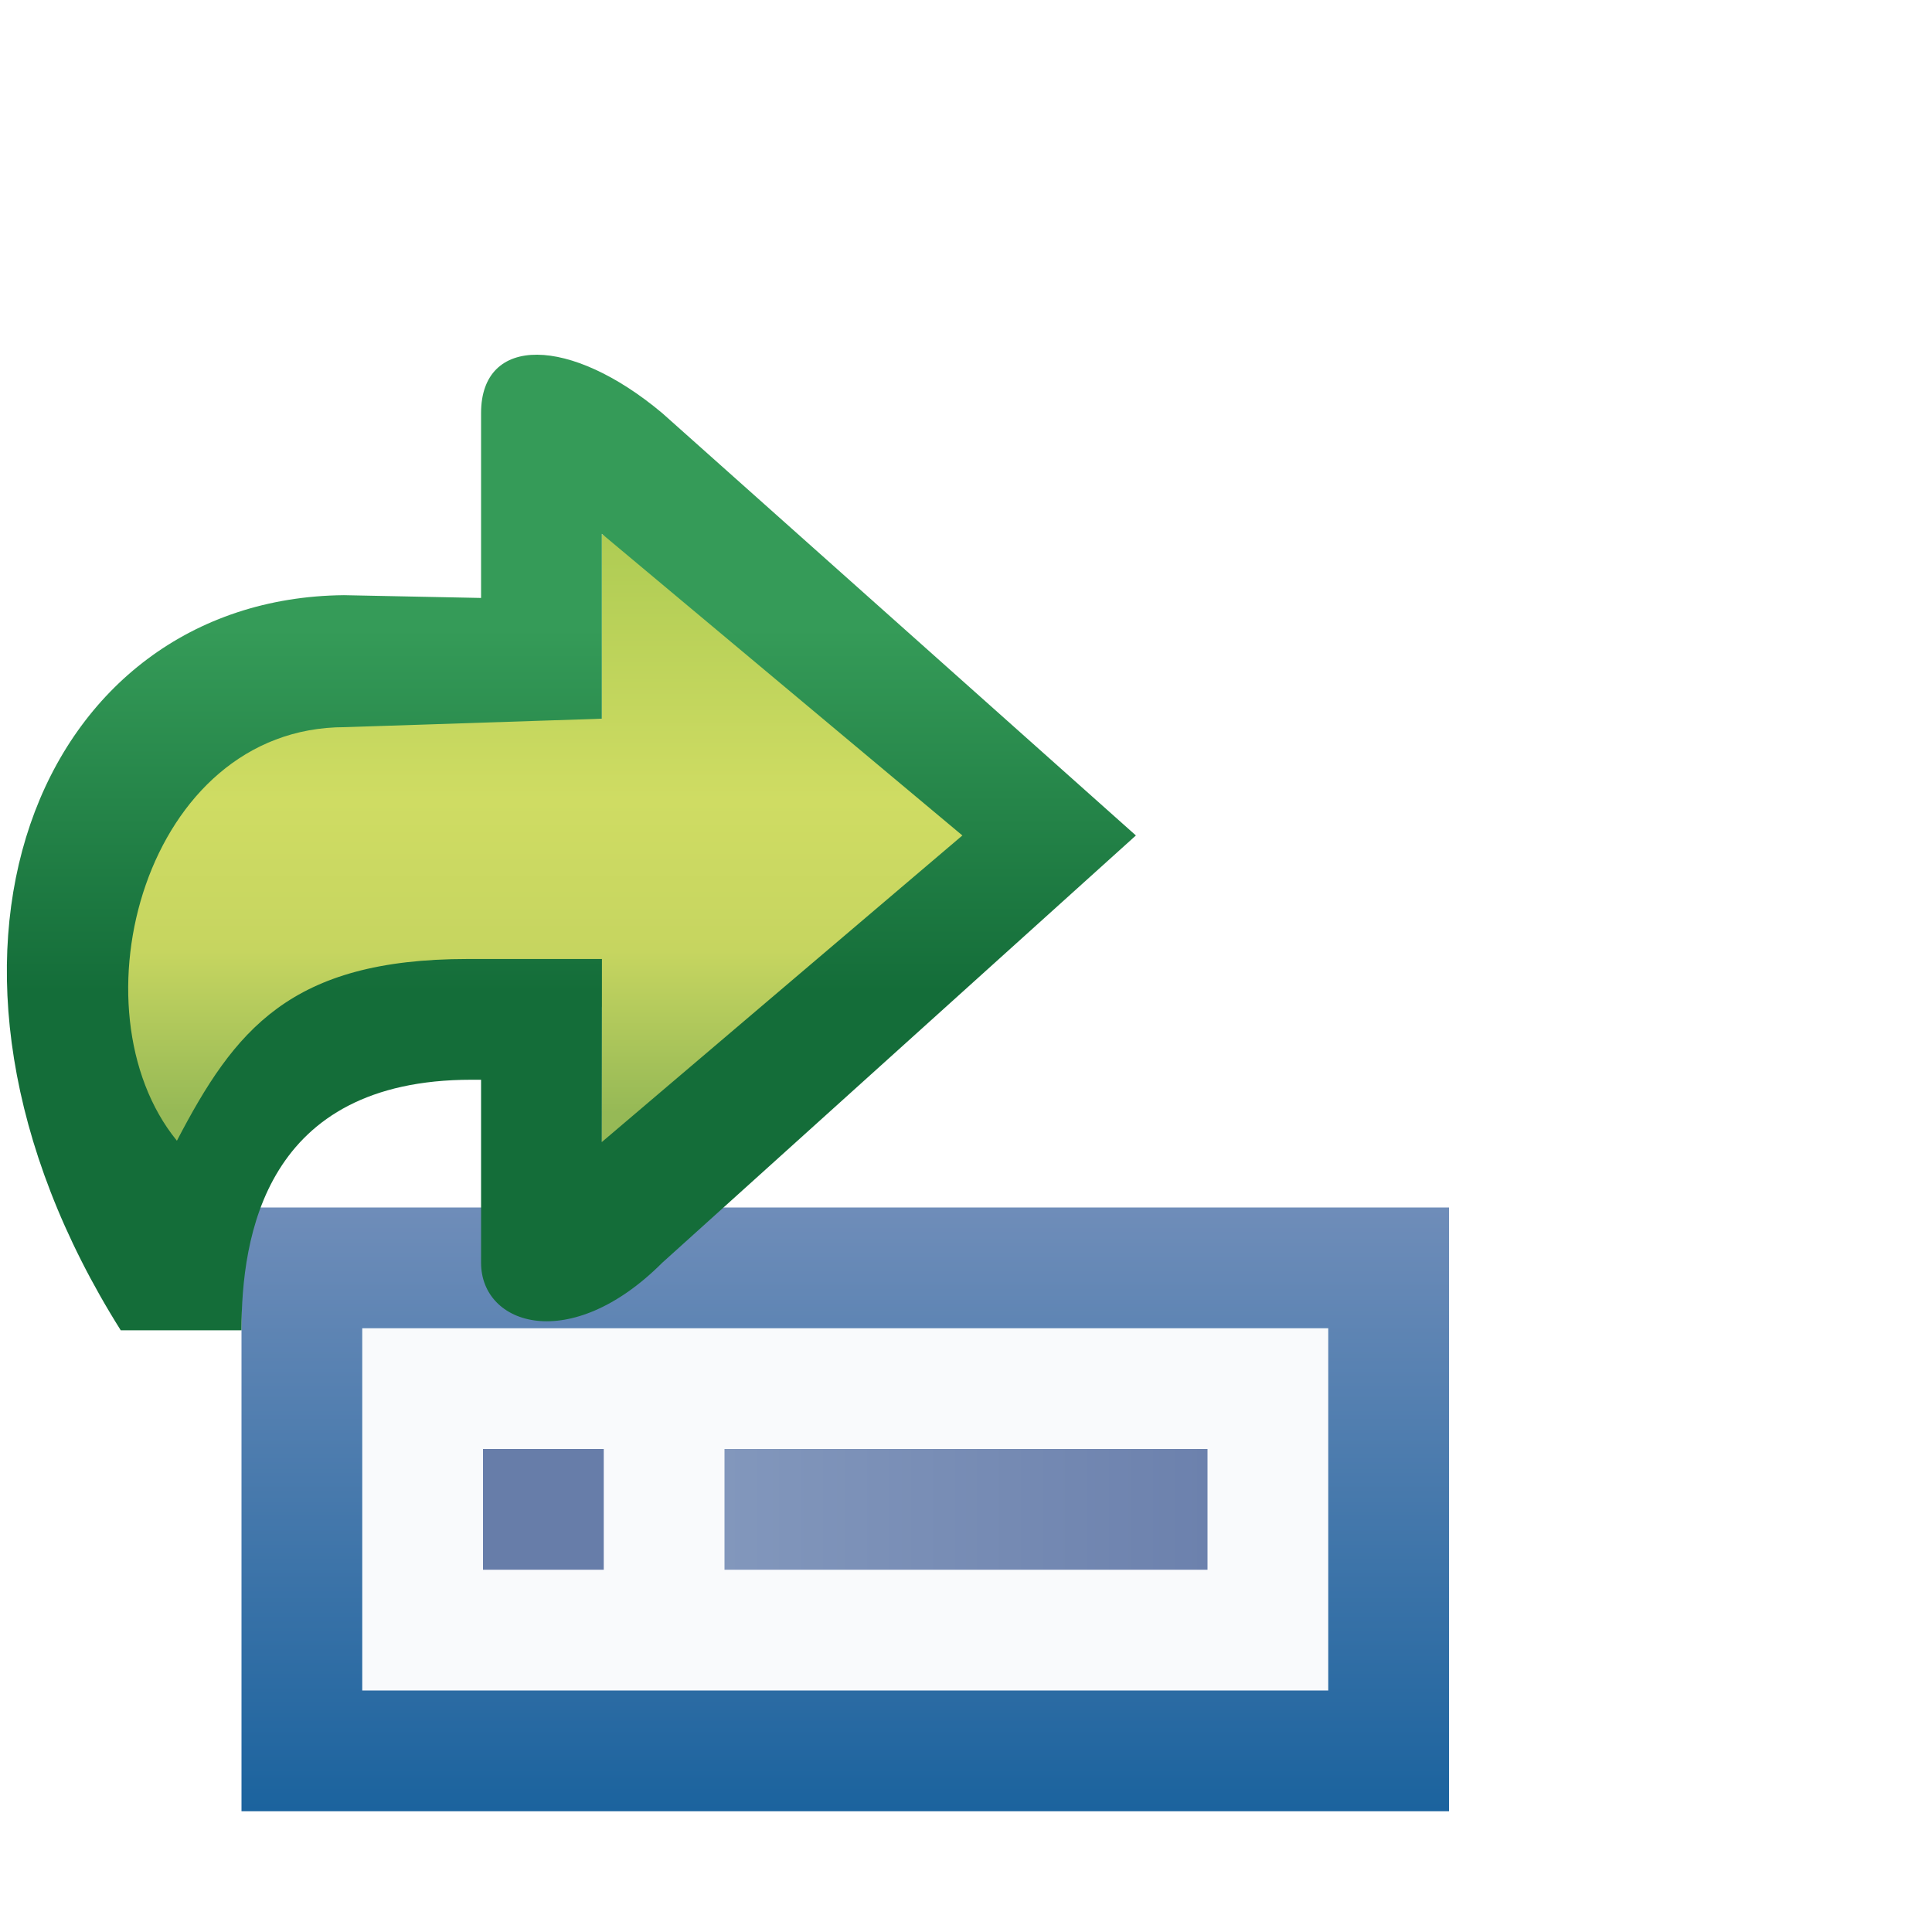 <?xml version="1.0" encoding="UTF-8" standalone="no"?>
<!-- Created with Inkscape (http://www.inkscape.org/) -->

<svg
   xmlns:dc="http://purl.org/dc/elements/1.1/"
   xmlns:cc="http://creativecommons.org/ns#"
   xmlns:rdf="http://www.w3.org/1999/02/22-rdf-syntax-ns#"
   xmlns:svg="http://www.w3.org/2000/svg"
   xmlns="http://www.w3.org/2000/svg"
   xmlns:xlink="http://www.w3.org/1999/xlink"
   xmlns:sodipodi="http://sodipodi.sourceforge.net/DTD/sodipodi-0.dtd"
   xmlns:inkscape="http://www.inkscape.org/namespaces/inkscape"
   width="16"
   height="16"
   id="svg4223"
   version="1.1"
   inkscape:version="0.48.4 r9939"
   sodipodi:docname="change.svg">
  <defs
     id="defs4225">
    <linearGradient
       inkscape:collect="always"
       id="linearGradient3837">
      <stop
         style="stop-color:#6f8db9;stop-opacity:1;"
         offset="0"
         id="stop3839" />
      <stop
         style="stop-color:#1b639e;stop-opacity:1"
         offset="1"
         id="stop3841" />
    </linearGradient>
    <linearGradient
       inkscape:collect="always"
       id="linearGradient3829">
      <stop
         style="stop-color:#8297bc;stop-opacity:1"
         offset="0"
         id="stop3831" />
      <stop
         style="stop-color:#6c81ad;stop-opacity:1"
         offset="1"
         id="stop3833" />
    </linearGradient>
    <linearGradient
       id="linearGradient3047"
       inkscape:collect="always">
      <stop
         id="stop3049"
         offset="0"
         style="stop-color:#146d39;stop-opacity:1" />
      <stop
         id="stop3051"
         offset="1"
         style="stop-color:#359b58;stop-opacity:1" />
    </linearGradient>
    <linearGradient
       id="linearGradient23102">
      <stop
         style="stop-color:#c9473e;stop-opacity:1"
         offset="0"
         id="stop23104" />
      <stop
         id="stop23118"
         offset="0.254"
         style="stop-color:#f35863;stop-opacity:1" />
      <stop
         style="stop-color:#f6928e;stop-opacity:1"
         offset="1"
         id="stop23106" />
    </linearGradient>
    <linearGradient
       inkscape:collect="always"
       xlink:href="#linearGradient5103-3-7"
       id="linearGradient9563"
       gradientUnits="userSpaceOnUse"
       gradientTransform="translate(19.912,-20)"
       x1="12.339"
       y1="1043.051"
       x2="12.339"
       y2="1048.051" />
    <linearGradient
       id="linearGradient5103-3-7">
      <stop
         style="stop-color:#96b956;stop-opacity:1"
         offset="0"
         id="stop5105-5-4" />
      <stop
         id="stop7550-07-0"
         offset="0.267"
         style="stop-color:#c6d560;stop-opacity:1" />
      <stop
         id="stop7548-6-9"
         offset="0.517"
         style="stop-color:#cfdc63;stop-opacity:1" />
      <stop
         style="stop-color:#abca52;stop-opacity:1"
         offset="1"
         id="stop5107-7-48" />
    </linearGradient>
    <linearGradient
       inkscape:collect="always"
       xlink:href="#linearGradient8562"
       id="linearGradient9565"
       gradientUnits="userSpaceOnUse"
       gradientTransform="translate(19.912,-40)"
       x1="11.339"
       y1="1064.051"
       x2="11.339"
       y2="1067.051" />
    <linearGradient
       inkscape:collect="always"
       id="linearGradient8562">
      <stop
         style="stop-color:#6994ad;stop-opacity:1"
         offset="0"
         id="stop8564" />
      <stop
         style="stop-color:#005596;stop-opacity:1"
         offset="1"
         id="stop8566" />
    </linearGradient>
    <linearGradient
       y2="1067.051"
       x2="11.339"
       y1="1064.051"
       x1="11.339"
       gradientTransform="translate(19.912,-40)"
       gradientUnits="userSpaceOnUse"
       id="linearGradient6482"
       xlink:href="#linearGradient3047"
       inkscape:collect="always" />
    <linearGradient
       inkscape:collect="always"
       xlink:href="#linearGradient3829"
       id="linearGradient3835"
       x1="52.178"
       y1="-1019.767"
       x2="56.178"
       y2="-1019.767"
       gradientUnits="userSpaceOnUse" />
    <linearGradient
       inkscape:collect="always"
       xlink:href="#linearGradient3837"
       id="linearGradient3843"
       x1="53.178"
       y1="-1022.267"
       x2="53.178"
       y2="-1017.267"
       gradientUnits="userSpaceOnUse" />
    <linearGradient
       inkscape:collect="always"
       xlink:href="#linearGradient3837"
       id="linearGradient3851"
       gradientUnits="userSpaceOnUse"
       x1="53.178"
       y1="-1022.267"
       x2="53.178"
       y2="-1017.267" />
    <linearGradient
       inkscape:collect="always"
       xlink:href="#linearGradient3829"
       id="linearGradient3853"
       gradientUnits="userSpaceOnUse"
       x1="52.178"
       y1="-1019.767"
       x2="56.178"
       y2="-1019.767" />
    <linearGradient
       inkscape:collect="always"
       xlink:href="#linearGradient3047"
       id="linearGradient3861"
       gradientUnits="userSpaceOnUse"
       gradientTransform="matrix(1,0,0,-1,-6.266,2108.629)"
       x1="11.339"
       y1="1064.051"
       x2="11.339"
       y2="1067.051" />
    <linearGradient
       inkscape:collect="always"
       xlink:href="#linearGradient5103-3-7"
       id="linearGradient3864"
       gradientUnits="userSpaceOnUse"
       gradientTransform="matrix(1,0,0,-1,-6.266,2088.629)"
       x1="12.339"
       y1="1043.051"
       x2="12.339"
       y2="1048.051" />
    <linearGradient
       id="linearGradient5103-3-7-7">
      <stop
         style="stop-color:#96b956;stop-opacity:1"
         offset="0"
         id="stop5105-5-4-4" />
      <stop
         id="stop7550-07-0-0"
         offset="0.267"
         style="stop-color:#c6d560;stop-opacity:1" />
      <stop
         id="stop7548-6-9-9"
         offset="0.517"
         style="stop-color:#cfdc63;stop-opacity:1" />
      <stop
         style="stop-color:#abca52;stop-opacity:1"
         offset="1"
         id="stop5107-7-48-4" />
    </linearGradient>
    <linearGradient
       inkscape:collect="always"
       xlink:href="#linearGradient3047-8"
       id="linearGradient3861-8"
       gradientUnits="userSpaceOnUse"
       gradientTransform="matrix(1,0,0,-1,-6.266,2108.629)"
       x1="11.339"
       y1="1064.051"
       x2="11.339"
       y2="1067.051" />
    <linearGradient
       id="linearGradient3047-8"
       inkscape:collect="always">
      <stop
         id="stop3049-2"
         offset="0"
         style="stop-color:#146d39;stop-opacity:1" />
      <stop
         id="stop3051-4"
         offset="1"
         style="stop-color:#359b58;stop-opacity:1" />
    </linearGradient>
    <linearGradient
       inkscape:collect="always"
       xlink:href="#linearGradient3829-7"
       id="linearGradient3853-2"
       gradientUnits="userSpaceOnUse"
       x1="52.178"
       y1="-1019.767"
       x2="56.178"
       y2="-1019.767" />
    <linearGradient
       inkscape:collect="always"
       id="linearGradient3829-7">
      <stop
         style="stop-color:#8297bc;stop-opacity:1"
         offset="0"
         id="stop3831-6" />
      <stop
         style="stop-color:#6c81ad;stop-opacity:1"
         offset="1"
         id="stop3833-1" />
    </linearGradient>
    <mask
       maskUnits="userSpaceOnUse"
       id="mask3991">
      <g
         transform="matrix(1,0,0,-1,-46.178,2068.629)"
         id="g3993"
         style="fill:#ffffff">
        <rect
           style="fill:#ffffff;fill-opacity:1;stroke:none"
           id="rect3995"
           width="10"
           height="5"
           x="48.178"
           y="-1022.267"
           transform="scale(1,-1)" />
        <rect
           style="fill:#ffffff;fill-opacity:1;stroke:none"
           id="rect3997"
           width="8"
           height="3"
           x="49.178"
           y="-1021.267"
           transform="scale(1,-1)" />
        <rect
           style="fill:#ffffff;fill-opacity:1;stroke:none"
           id="rect3999"
           width="1"
           height="1"
           x="50.178"
           y="-1020.267"
           transform="scale(1,-1)" />
        <rect
           style="fill:#ffffff;fill-opacity:1;stroke:none"
           id="rect4001"
           width="4"
           height="1"
           x="52.178"
           y="-1020.267"
           transform="scale(1,-1)" />
      </g>
    </mask>
    <filter
       inkscape:collect="always"
       id="filter4003"
       x="-0.168"
       width="1.336"
       y="-0.194"
       height="1.388">
      <feGaussianBlur
         inkscape:collect="always"
         stdDeviation="0.658"
         id="feGaussianBlur4005" />
    </filter>
  </defs>
  <sodipodi:namedview
     id="base"
     pagecolor="#ffffff"
     bordercolor="#666666"
     borderopacity="1.0"
     inkscape:pageopacity="0.0"
     inkscape:pageshadow="2"
     inkscape:zoom="7.919596"
     inkscape:cx="59.253641"
     inkscape:cy="27.118527"
     inkscape:document-units="px"
     inkscape:current-layer="g3866"
     showgrid="true"
     inkscape:window-width="1574"
     inkscape:window-height="1098"
     inkscape:window-x="115"
     inkscape:window-y="119"
     inkscape:window-maximized="0"
     inkscape:snap-global="true">
    <inkscape:grid
       type="xygrid"
       id="grid4999"
       empspacing="5"
       visible="true"
       enabled="true"
       snapvisiblegridlinesonly="true" />
  </sodipodi:namedview>
  <g
     inkscape:label="Layer 1"
     inkscape:groupmode="layer"
     id="layer1"
     transform="translate(0,-1036.362)">
    <g
       transform="matrix(1,0,0,-1,-46.178,2068.629)"
       id="g3845">
      <rect
         style="fill:url(#linearGradient3851);fill-opacity:1;stroke:none"
         id="rect3053"
         width="10"
         height="5"
         x="48.178"
         y="-1022.267"
         transform="scale(1,-1)" />
      <rect
         style="fill:#f9fafc;fill-opacity:1;stroke:none"
         id="rect3059"
         width="8"
         height="3"
         x="49.178"
         y="-1021.267"
         transform="scale(1,-1)" />
      <rect
         style="fill:#677da9;fill-opacity:1;stroke:none"
         id="rect3055"
         width="1"
         height="1"
         x="50.178"
         y="-1020.267"
         transform="scale(1,-1)" />
      <rect
         style="fill:url(#linearGradient3853);fill-opacity:1;stroke:none"
         id="rect3057"
         width="4"
         height="1"
         x="52.178"
         y="-1020.267"
         transform="scale(1,-1)" />
    </g>
    <g
       id="g3986"
       mask="url(#mask3991)">
      <g
         style="fill:#ffffff;stroke:#ffffff;filter:url(#filter4003);opacity:0.75"
         id="g3866-5">
        <path
           style="fill:#ffffff;fill-opacity:1;stroke:#ffffff;display:inline"
           d="m 1.519,1046.656 -0.816,-1.994 0.882,-2.398 3.398,0.051 0,-1.531 3.781,2.432 -3.781,3.003 0,-1.516 -2.545,0 z"
           id="path4108-1-5"
           inkscape:connector-curvature="0"
           sodipodi:nodetypes="cccccccccc" />
        <path
           style="fill:#ffffff;fill-opacity:1;stroke:#ffffff;display:inline"
           d="m 3.984,1046.82 0,-1.516 -0.08,0 c -1.711,0 -1.967,1.362 -1.967,2.138 l -1,0 C -1,1044.362 0.323,1041.316 2.848,1041.291 l 1.136,0.023 0,-1.531 c 0,-0.652 0.741,-0.637 1.5,0 l 3.923,3.498 -3.923,3.539 c -0.76,0.76 -1.5,0.52 -1.5,0 z m 1,-1 2.986,-2.539 -2.986,-2.498 0,1.531 -2.128,0.07 c -1.657,0 -2.276,2.339 -1.391,3.425 0.477,-0.914 0.935,-1.505 2.408,-1.505 l 1.112,0 z"
           id="path4108-1-6-1"
           inkscape:connector-curvature="0"
           sodipodi:nodetypes="cccccccccccccccccccccc" />
      </g>
    </g>
    <g
       id="g3866">
      <path
         sodipodi:nodetypes="cccccccccc"
         inkscape:connector-curvature="0"
         id="path4108-1"
         d="m 1.519,1046.656 -0.816,-1.994 0.882,-2.398 3.398,0.051 0,-1.531 3.781,2.432 -3.781,3.003 0,-1.516 -2.545,0 z"
         style="fill:url(#linearGradient3864);fill-opacity:1;stroke:none;display:inline" />
      <path
         sodipodi:nodetypes="cccccccccccccccccccccc"
         inkscape:connector-curvature="0"
         id="path4108-1-6"
         d="m 3.984,1046.82 0,-1.516 -0.08,0 c -1.711,0 -1.904,1.299 -1.904,2.075 l -1,0 c -1.937,-3.08 -0.678,-6.063 1.848,-6.088 l 1.136,0.023 0,-1.531 c 0,-0.652 0.741,-0.637 1.5,0 l 3.923,3.498 -3.923,3.539 c -0.76,0.76 -1.5,0.52 -1.5,0 z m 1,-1 2.986,-2.539 -2.986,-2.498 0,1.531 -2.128,0.07 c -1.657,0 -2.276,2.339 -1.391,3.425 0.477,-0.914 0.935,-1.505 2.408,-1.505 l 1.112,0 z"
         style="fill:url(#linearGradient3861);fill-opacity:1;stroke:none;display:inline" />
    </g>
  </g>
</svg>
